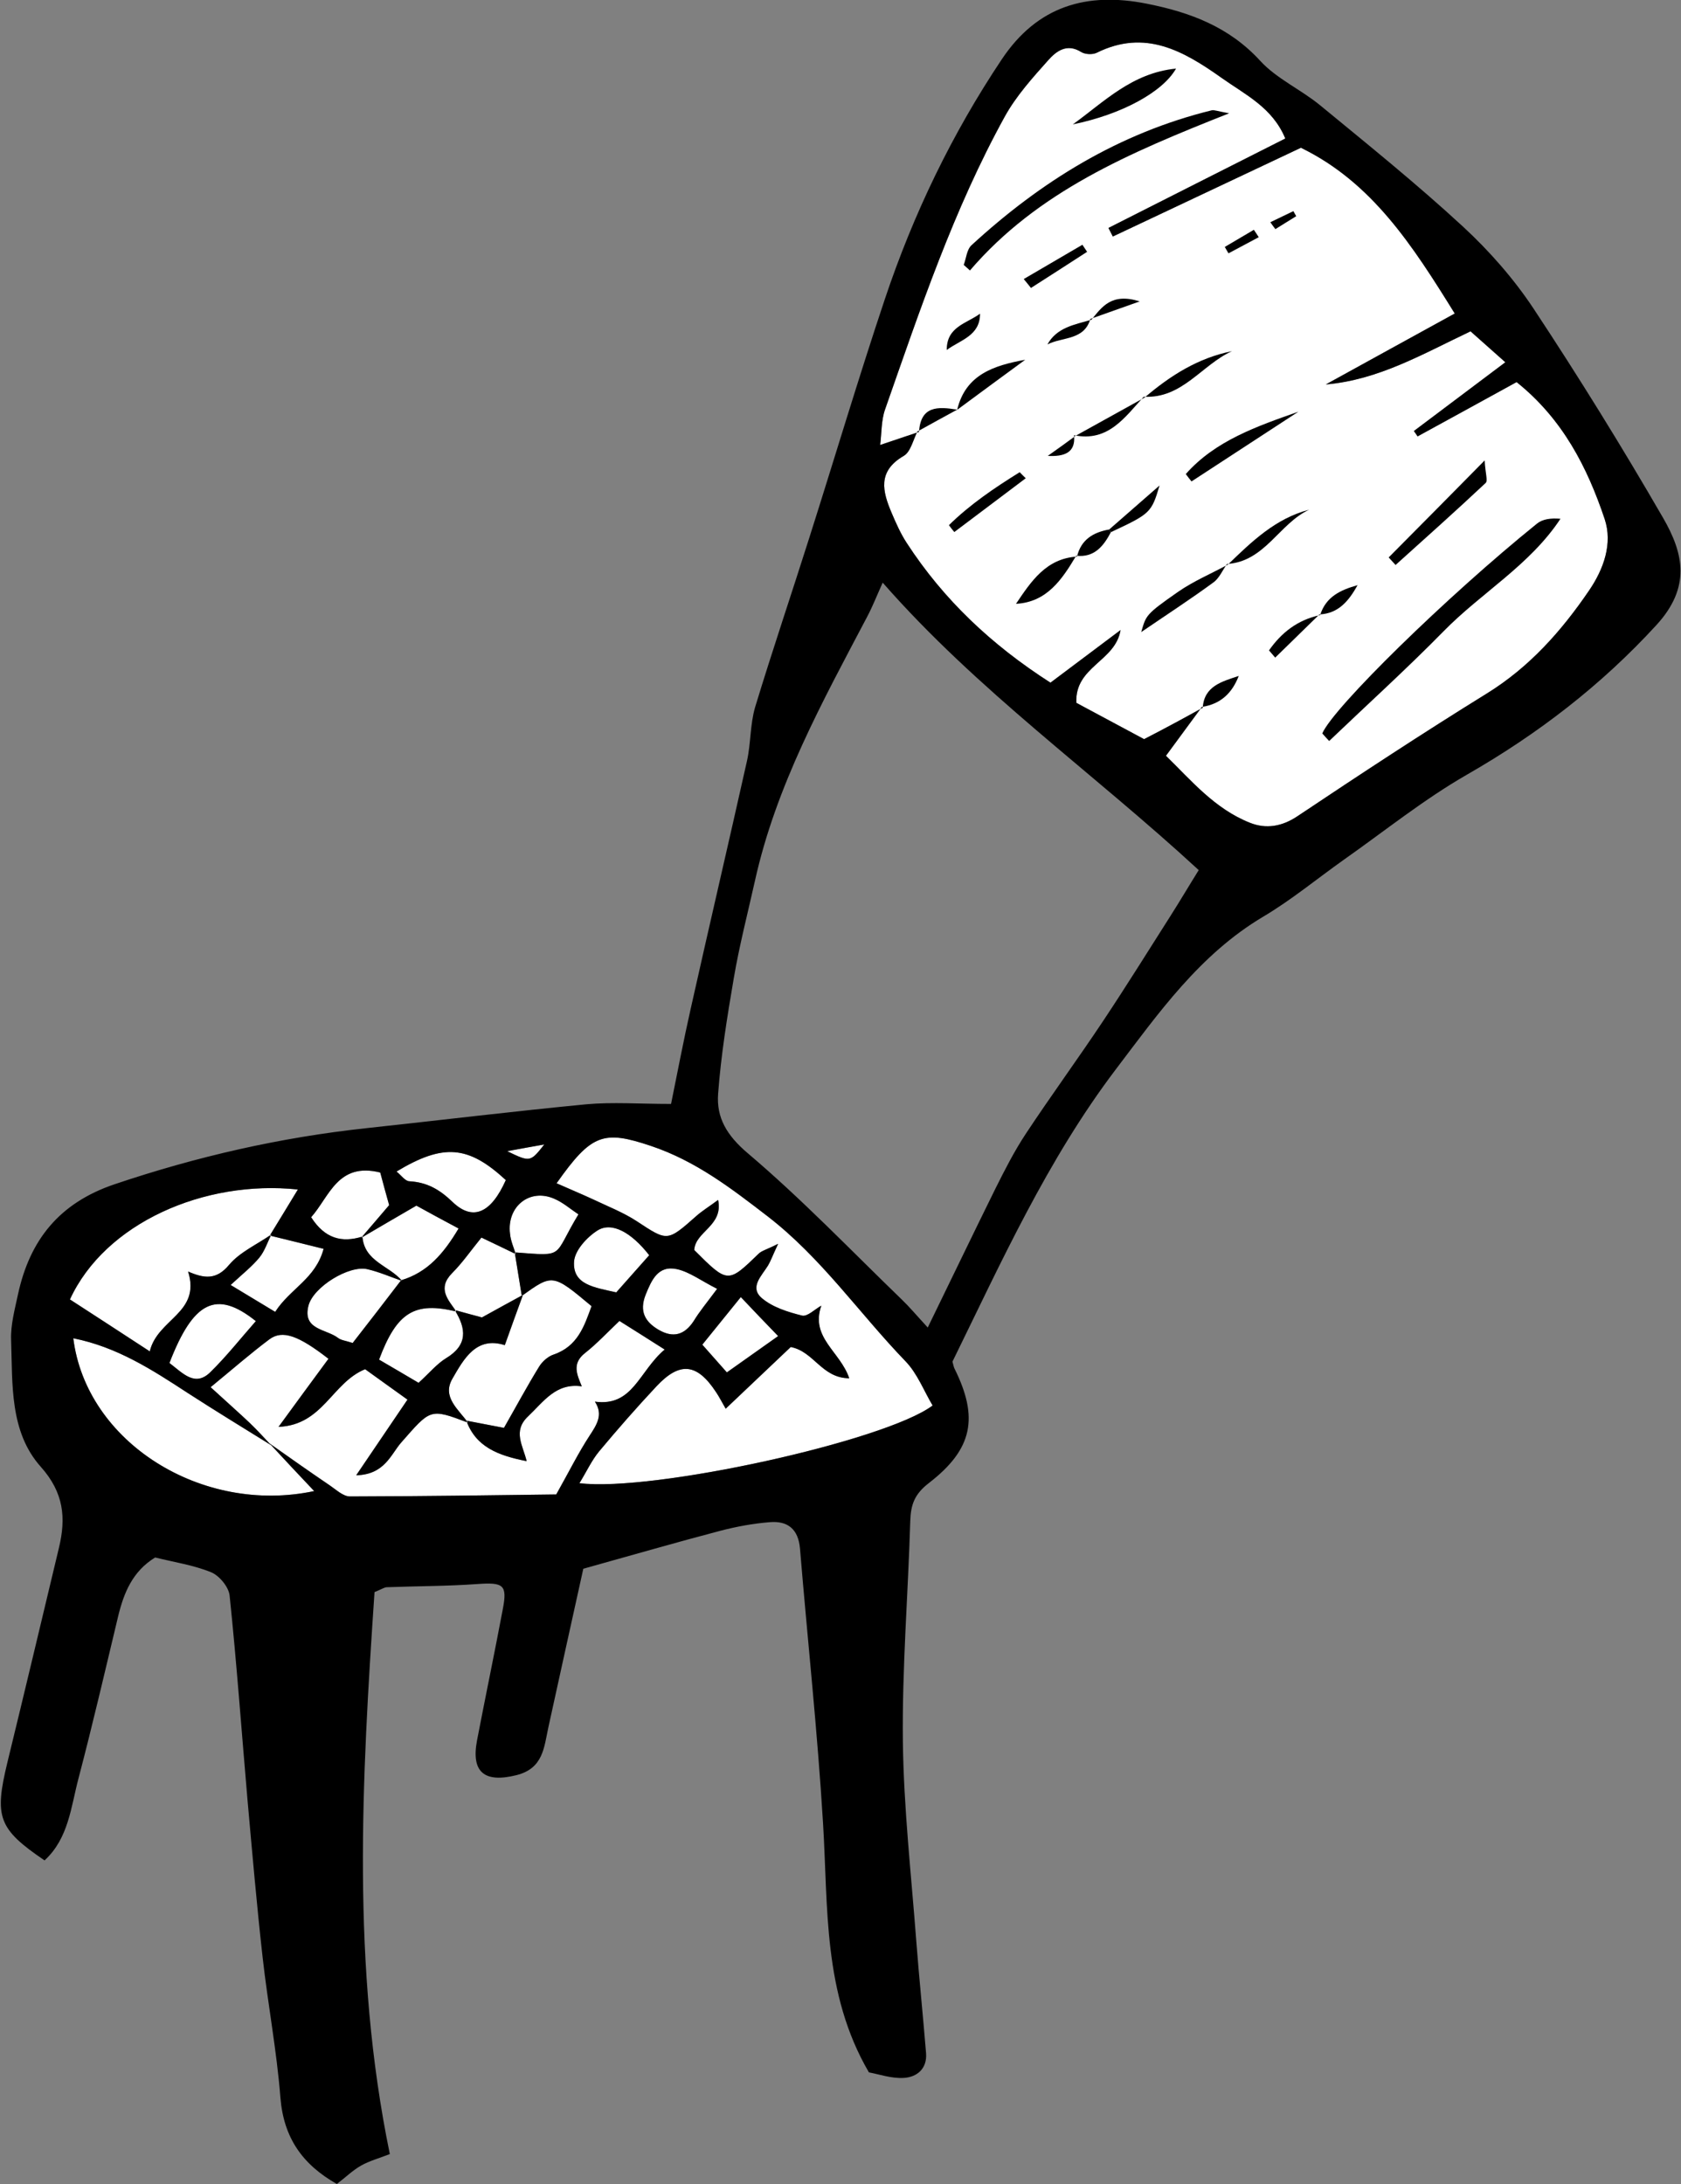 <?xml version="1.0" encoding="utf-8"?>
<!DOCTYPE svg PUBLIC "-//W3C//DTD SVG 1.1//EN" "http://www.w3.org/Graphics/SVG/1.1/DTD/svg11.dtd">
<svg artist="zl2017" version="1.1" id="zlIcon-chair" xmlns="http://www.w3.org/2000/svg" xmlns:xlink="http://www.w3.org/1999/xlink" x="0px" y="0px"
	 width="1000px" height="1299.4px" viewBox="0 0 1000 1299.4" enable-background="new 0 0 1000 1299.4" xml:space="preserve">
<rect x="0" y="0" width="1000" height="1299.4" fill="#808080" stroke="none"/>
<path fill-rule="evenodd" clip-rule="evenodd" fill="#FFFFFF" d="M306.8,746c-6.3-3.1-12.7-6.1-20.4-9.8c-6.3,7.7-11.3,15-17.4,21.1
	c-9,9.1-2.6,15.7,2.5,22.9c-24.7-6-35.4,0.2-46,28.6c7.6,4.4,15.5,9.1,23.5,13.8c6.6-6,10.9-11.3,16.3-14.6
	c13.1-7.9,12.1-17.6,5.2-28.7c6.2,1.7,12.3,3.4,16.2,4.4c9.3-5.1,16.8-9.3,24.4-13.4c-3.5,9.5-6.9,19-10.8,29.9
	c-16.9-5.4-24.3,8-31.2,20c-6.3,10.9,3.7,18.2,9.3,26.1c-22.8-8.7-22.2-8.1-39.8,11.9c-6.1,7-9.8,19-26.7,19.4
	c11.3-16.7,20.5-30.3,30.5-45c-10.4-7.4-18.2-13.1-25.2-18.1c-19.8,8.1-25,33.2-51.5,34.3c11.1-15.2,20.4-27.9,29.7-40.5
	c-17.9-13.9-27.4-17.3-35.1-11.6c-11.1,8.3-21.6,17.5-35,28.5c10.7,9.8,17.2,15.5,23.4,21.4c4.4,4.2,8.4,8.7,12.6,13.1
	c-16.6-10.3-33.3-20.5-49.7-31.1c-21-13.7-41.9-27.3-68-32.5c7.7,61.8,76.4,105.1,143.3,90.9c-9.3-9.8-17.9-19-26.5-28.3
	c11.9,8.4,23.8,16.8,35.9,25c3.8,2.6,7.9,6.5,11.9,6.5c42-0.1,84-0.7,122.7-1.2c7.8-13.9,13.2-24.8,19.8-34.9
	c4.3-6.6,8.3-12.5,3.2-20.3c22.7,3.1,26.1-18,41.5-31c-10.2-6.5-18-11.4-26.9-17c-7.4,7-13.5,13.6-20.5,19.1
	c-8,6.3-4.7,12.9-1.9,19.8c-15.4-2.2-22.6,9-32.1,18c-9.1,8.7-2.9,17.2-0.7,26.5c-17.2-3.4-30.2-8.5-35.9-24.1
	c7.1,1.4,14.2,2.7,22.4,4.3c7.2-12.6,13.7-24.7,20.9-36.4c1.9-3.1,5.3-6.1,8.6-7.2c14.4-4.9,18.3-17,22.6-28.8
	c-23.1-19.3-23.1-19.3-41.5-6.1c-1.4-8.6-2.8-17.2-4.2-25.9c30.7,2.3,22.3,3,37.9-22.6c-4.8-3.2-9.2-7.1-14.4-9.3
	c-14.6-6.4-28.3,4.6-26.3,20.8C303.8,738.2,305.6,742.1,306.8,746z"/>
<path fill-rule="evenodd" clip-rule="evenodd" fill="#FFFFFF" d="M214.8,736.4c5.3-6.2,10.7-12.4,16.7-19.5
	c-1.7-6.1-3.6-12.9-5.3-19.4c-25.3-6.3-30.2,14.3-41.1,26.6c8.2,12.8,18.3,15.3,30.5,11.5c1.1,14.9,16.1,17.3,23.6,26.4
	c-6.9-2.4-13.7-5.4-20.7-7c-10.8-2.5-32.1,10.5-35,21.7c-3.7,14.5,10.6,13.8,17.6,19.2c1.8,1.4,4.4,1.6,8.7,3
	c9.5-12.2,19.2-24.7,28.8-37.3c15.8-4.7,25.4-16,34.2-30.8c-9.8-5.2-18.2-9.8-25.1-13.6C235.6,724.2,225.2,730.3,214.8,736.4z"/>
<path fill-rule="evenodd" clip-rule="evenodd" fill="#FFFFFF" d="M161.5,734.3c-2.4,4.6-4,9.9-7.2,13.8c-4.3,5.2-9.7,9.5-17.1,16.3
	c10.7,6.5,17.9,10.8,26.5,16c8.9-13.9,24-19.6,28.8-37.5c-11.9-3-21.9-5.4-32-7.9c5.6-9.1,11.1-18.2,16.7-27.4
	c-55.8-5.9-114.7,20-135.6,65.4c14.4,9.3,29.1,18.9,47.5,30.9c4.6-19.5,30.5-22.7,22.8-47.5c9.5,4.1,16.8,5.2,24.4-4
	C142.7,744.8,152.9,740.3,161.5,734.3z"/>
<path fill-rule="evenodd" clip-rule="evenodd" fill="#FFFFFF" d="M715.5,421l-0.5-0.5c-6.5,8.9-13,17.7-21.4,29.1
	c14.9,14.5,29,31.6,50.1,39.9c9.4,3.7,18.8,2.3,28.2-4c37.1-24.8,74.5-49.4,112.5-72.9c25.4-15.7,44.4-37.1,60.9-61.3
	c8.8-12.9,14.1-28,9.3-42.5c-10.3-30.7-24.9-59.5-52.4-81.5c-19.7,10.8-39.3,21.6-58.9,32.3c-0.7-1.1-1.5-2.2-2.2-3.2
	c17.5-13.2,35.1-26.4,54.4-40.9c-8-7.1-14.5-12.9-20.7-18.4c-28.7,13.6-54.7,28.9-86.1,31.6c25.3-13.9,50.6-27.9,76.7-42.2
	c-25.1-40.5-49.2-78-91.5-98.6c-37.3,17.6-74.6,35.2-111.9,52.8c-0.9-1.7-1.7-3.4-2.6-5.1c34.8-17.6,69.7-35.3,105.2-53.2
	c-7.6-18.4-23.7-26-37.8-36c-22.7-16.1-45.6-29.3-74.4-15c-2.5,1.2-6.9,1-9.3-0.5c-8.6-5.4-15-0.2-19.6,5
	c-9.3,10.4-19,21.2-25.7,33.3c-30.5,55.3-50.5,115-71.3,174.4c-2.3,6.5-2,14-2.9,21.1c8.7-2.9,15.8-5.3,22.9-7.7l-0.6-0.6
	c-2.7,5.1-4.1,12.4-8.3,14.8c-15.8,9.2-12.6,21.2-7.1,34.1c2.6,6.1,5.3,12.2,8.9,17.7c21.9,33.7,50.4,60.6,85.5,83.1
	c13.7-10.3,27.7-20.8,41.7-31.3c-3.1,18.8-27.3,21.6-26.3,43.3c14.4,7.7,28.8,15.4,40.3,21.6C694.4,432.6,705,426.8,715.5,421z"/>
<path fill-rule="evenodd" clip-rule="evenodd" fill="#FFFFFF" d="M427.2,713.8c3.2,15.5-13.6,18.7-14.2,29.8c20,20,20,19.9,38.3,2.2
	c1.8-1.8,4.7-2.4,11.6-5.9c-3.5,7.5-4.5,10.4-6,12.9c-3.8,6.2-11.3,13-3.6,19.5c6.4,5.4,15.4,8.2,23.8,10.3
	c3.2,0.8,7.6-3.8,11.5-5.9c-6.7,19,11.2,27.2,16.6,43.2c-16.4-0.1-20.9-15.9-34.8-18.6c-11.8,11.2-24.7,23.4-38.7,36.7
	c-2.6-4.5-4-7.3-5.7-9.8c-11.3-17.2-21.5-18.4-35.4-3.6c-11.8,12.6-23.2,25.6-34.2,38.8c-4.4,5.3-7.4,11.9-11.7,18.9
	c43.2,5.4,181.6-24.9,210.1-46.2c-5.2-8.7-9.1-19.1-16.2-26.4c-27.5-28.5-49.9-61.4-81.9-86.1c-21.8-16.8-42.9-33-69.4-41.9
	c-28.3-9.5-35.4-7.3-56.2,22.2c7.6,3.4,14.9,6.4,22,9.7c8.6,4.1,17.6,7.6,25.6,12.8c18.4,12.1,18.1,12.4,35.5-3
	C417.7,720.3,421.8,717.8,427.2,713.8z"/>
<path fill-rule="evenodd" clip-rule="evenodd" fill="#FFFFFF" d="M235.9,696.9c2.7,2.2,5.1,5.7,7.6,5.8c10.5,0.6,17.9,4.8,25.7,12.3
	c12.2,11.7,23,6.5,31.7-13C278.6,681.4,263.8,680.1,235.9,696.9z"/>
<path fill-rule="evenodd" clip-rule="evenodd" fill="#FFFFFF" d="M100.8,810.8c8.1,6.2,15.2,14.4,24.3,5.5
	c9.7-9.5,18.1-20.2,27.1-30.4C128.7,767.1,115,774,100.8,810.8z"/>
<path fill-rule="evenodd" clip-rule="evenodd" fill="#FFFFFF" d="M366.6,768.8c7-7.9,13.4-15.1,19.6-22.1
	c-10.6-13.6-22.3-20.1-30.8-14.7c-6.3,4-13.5,11.9-13.9,18.5C340.6,764.3,353.5,765.8,366.6,768.8z"/>
<path fill-rule="evenodd" clip-rule="evenodd" fill="#FFFFFF" d="M426.6,766.7c-9.5-4.8-16.3-10-23.8-11.7
	c-11.4-2.5-15.2,6.5-18.8,15.4c-3.7,9.6-0.4,15.8,7.7,20.6c8.7,5.1,15.5,3.2,21-5.2C416.1,780.2,420.2,775.3,426.6,766.7z"/>
<path fill-rule="evenodd" clip-rule="evenodd" fill="#FFFFFF" d="M440.7,771.6c-8.9,11-15.7,19.4-22.9,28.3
	c6.6,7.4,11.2,12.7,14.6,16.5c10.7-7.6,20.1-14.2,30.5-21.6C454.4,786,449.4,780.8,440.7,771.6z"/>
<path fill-rule="evenodd" clip-rule="evenodd" fill="#FFFFFF" d="M323.8,680.8c-6,1.1-11.9,2.1-22.1,4
	C315.4,691.4,315.4,691.4,323.8,680.8z"/>
<path fill-rule="evenodd" clip-rule="evenodd" d="M516.9,1232.8c-27.5-47.1-24.2-98.2-27.3-148.4c-3.3-54.5-9.2-108.8-13.7-163.2
	c-1-11.6-7.3-16.6-18-15.7c-9.9,0.8-19.7,2.6-29.3,5.1c-26.3,6.9-52.5,14.5-81.6,22.6c-6.6,30.1-13.8,62.2-20.8,94.4
	c-2.6,12.1-3.1,24.4-19,28.4c-18.9,4.7-27.1-1.6-23.4-20.8c5-26,10.4-51.9,15.3-77.9c2.8-14.6,0.4-16.1-15.2-15
	c-17.9,1.3-35.9,1.2-53.9,1.9c-1.5,0.1-3,1.2-7.2,2.9c-7.5,110.9-13.9,222.8,9.1,334.3c-6.7,2.6-12.3,4.1-17.2,6.9
	c-4.9,2.8-9.1,6.9-14.3,10.9c-20.5-11.6-31.7-27.5-33.6-51.5c-2.2-28-7.5-55.7-10.6-83.6c-3.5-31.2-6.2-62.5-9-93.8
	c-3.5-40.4-6.4-80.8-10.6-121.1c-0.5-5.1-6.1-11.9-11-13.9c-10.5-4.3-22.1-6-33.3-8.8c-13.4,8.2-18.6,20.9-22,34.9
	c-7.7,32.2-15.2,64.5-23.6,96.5c-4.5,17-5.9,35.7-20.2,48.8C-1,1088-3.5,1081,4.4,1048.4c10.4-42.6,20.5-85.2,30.7-127.8
	c4.2-17.7,2.9-32.6-10.8-48C5.6,851.7,7.5,823.3,6.6,796.9c-0.3-8.9,2.2-18,4.1-26.9c7-32.4,24.6-54.4,57.4-65.5
	c48.9-16.5,98.7-27.9,150-33.4c43.6-4.7,87.1-10,130.8-14.2c15.6-1.4,31.4-0.2,50.3-0.2c3.8-18.6,7.4-37.7,11.7-56.7
	c11-49.2,22.5-98.3,33.5-147.5c2.3-10.4,1.8-21.6,4.8-31.8c10.3-33.9,21.7-67.5,32.4-101.3c15-47.2,29.1-94.6,44.8-141.5
	c16.9-50.5,39.9-98.3,69.6-142.7c21.2-31.7,50.5-40.1,86.2-33c25.7,5.1,48.9,13.7,67.5,34c9.8,10.7,24.3,17.1,35.7,26.5
	c28.7,23.6,57.6,46.9,84.9,72.1c15.7,14.5,30.2,31,42,48.8c26.9,40.7,52.6,82.2,77,124.4c12.4,21.4,16.6,41.4-3.9,63.8
	c-32.8,35.8-70.5,64.8-112.7,89c-25.6,14.7-48.8,33.4-73.1,50.5c-16.1,11.4-31.4,24.1-48.3,34.1c-37.6,22.4-62,57.1-87.5,90.7
	c-40.8,53.8-68.3,115-97.2,173.9c0.7,2.5,0.8,3.4,1.2,4.1c14.4,29,11.1,47.8-15.2,68.1c-8.7,6.7-10.8,13-11.1,22.7
	c-1.3,43.7-4.9,87.5-4.4,131.1c0.5,39.7,5,79.3,8,118.9c1.7,22.2,4,44.3,5.8,66.5c0.7,9.3-5.5,14.3-13.4,14.7
	C530.2,1236.5,522.9,1233.9,516.9,1232.8z M306.8,746c-6.3-3.1-12.7-6.1-20.4-9.8c-6.3,7.7-11.3,15-17.4,21.1
	c-9,9.1-2.6,15.7,2.5,22.9c-24.7-6-35.4,0.2-46,28.6c7.6,4.4,15.5,9.1,23.5,13.8c6.6-6,10.9-11.3,16.3-14.6
	c13.1-7.9,12.1-17.6,5.2-28.7c6.2,1.7,12.3,3.4,16.2,4.4c9.3-5.1,16.8-9.3,24.4-13.4c-3.5,9.5-6.9,19-10.8,29.9
	c-16.9-5.4-24.3,8-31.2,20c-6.3,10.9,3.7,18.2,9.3,26.1c-22.8-8.7-22.2-8.1-39.8,11.9c-6.1,7-9.8,19-26.7,19.4
	c11.3-16.7,20.5-30.3,30.5-45c-10.4-7.4-18.2-13.1-25.2-18.1c-19.8,8.1-25,33.2-51.5,34.3c11.1-15.2,20.4-27.9,29.7-40.5
	c-17.9-13.9-27.4-17.3-35.1-11.6c-11.1,8.3-21.6,17.5-35,28.5c10.7,9.8,17.2,15.5,23.4,21.4c4.4,4.2,8.4,8.7,12.6,13.1
	c-16.6-10.3-33.3-20.5-49.7-31.1c-21-13.7-41.9-27.3-68-32.5c7.7,61.8,76.4,105.1,143.3,90.9c-9.3-9.8-17.9-19-26.5-28.3
	c11.9,8.4,23.8,16.8,35.9,25c3.8,2.6,7.9,6.5,11.9,6.5c42-0.1,84-0.7,122.7-1.2c7.8-13.9,13.2-24.8,19.8-34.9
	c4.3-6.6,8.3-12.5,3.2-20.3c22.7,3.1,26.1-18,41.5-31c-10.2-6.5-18-11.4-26.9-17c-7.4,7-13.5,13.6-20.5,19.1
	c-8,6.3-4.7,12.9-1.9,19.8c-15.4-2.2-22.6,9-32.1,18c-9.1,8.7-2.9,17.2-0.7,26.5c-17.2-3.4-30.2-8.5-35.9-24.1
	c7.1,1.4,14.2,2.7,22.4,4.3c7.2-12.6,13.7-24.7,20.9-36.4c1.9-3.1,5.3-6.1,8.6-7.2c14.4-4.9,18.3-17,22.6-28.8
	c-23.1-19.3-23.1-19.3-41.5-6.1c-1.4-8.6-2.8-17.2-4.2-25.9c30.7,2.3,22.3,3,37.9-22.6c-4.8-3.2-9.2-7.1-14.4-9.3
	c-14.6-6.4-28.3,4.6-26.3,20.8C303.8,738.2,305.6,742.1,306.8,746z M214.8,736.4c5.3-6.2,10.7-12.4,16.7-19.5
	c-1.7-6.1-3.6-12.9-5.3-19.4c-25.3-6.3-30.2,14.3-41.1,26.6c8.2,12.8,18.3,15.3,30.5,11.5c1.1,14.9,16.1,17.3,23.6,26.4
	c-6.9-2.4-13.7-5.4-20.7-7c-10.8-2.5-32.1,10.5-35,21.7c-3.7,14.5,10.6,13.8,17.6,19.2c1.8,1.4,4.4,1.6,8.7,3
	c9.5-12.2,19.2-24.7,28.8-37.3c15.8-4.7,25.4-16,34.2-30.8c-9.8-5.2-18.2-9.8-25.1-13.6C235.6,724.2,225.2,730.3,214.8,736.4z
	 M161.5,734.3c-2.4,4.6-4,9.9-7.2,13.8c-4.3,5.2-9.7,9.5-17.1,16.3c10.7,6.5,17.9,10.8,26.5,16c8.9-13.9,24-19.6,28.8-37.5
	c-11.9-3-21.9-5.4-32-7.9c5.6-9.1,11.1-18.2,16.7-27.4c-55.8-5.9-114.7,20-135.6,65.4c14.4,9.3,29.1,18.9,47.5,30.9
	c4.6-19.5,30.5-22.7,22.8-47.5c9.5,4.1,16.8,5.2,24.4-4C142.7,744.8,152.9,740.3,161.5,734.3z M715.5,421l-0.5-0.5
	c-6.5,8.9-13,17.7-21.4,29.1c14.9,14.5,29,31.6,50.1,39.9c9.4,3.7,18.8,2.3,28.2-4c37.1-24.8,74.5-49.4,112.5-72.9
	c25.4-15.7,44.4-37.1,60.9-61.3c8.8-12.9,14.1-28,9.3-42.5c-10.3-30.7-24.9-59.5-52.4-81.5c-19.7,10.8-39.3,21.6-58.9,32.3
	c-0.7-1.1-1.5-2.2-2.2-3.2c17.5-13.2,35.1-26.4,54.4-40.9c-8-7.1-14.5-12.9-20.7-18.4c-28.7,13.6-54.7,28.9-86.1,31.6
	c25.3-13.9,50.6-27.9,76.7-42.2c-25.1-40.5-49.2-78-91.5-98.6c-37.3,17.6-74.6,35.2-111.9,52.8c-0.9-1.7-1.7-3.4-2.6-5.1
	c34.8-17.6,69.7-35.3,105.2-53.2c-7.6-18.4-23.7-26-37.8-36c-22.7-16.1-45.6-29.3-74.4-15c-2.5,1.2-6.9,1-9.3-0.5
	c-8.6-5.4-15-0.2-19.6,5c-9.3,10.4-19,21.2-25.7,33.3c-30.5,55.3-50.5,115-71.3,174.4c-2.3,6.5-2,14-2.9,21.1
	c8.7-2.9,15.8-5.3,22.9-7.7l-0.6-0.6c-2.7,5.1-4.1,12.4-8.3,14.8c-15.8,9.2-12.6,21.2-7.1,34.1c2.6,6.1,5.3,12.2,8.9,17.7
	c21.9,33.7,50.4,60.6,85.5,83.1c13.7-10.3,27.7-20.8,41.7-31.3c-3.1,18.8-27.3,21.6-26.3,43.3c14.4,7.7,28.8,15.4,40.3,21.6
	C694.4,432.6,705,426.8,715.5,421z M525.1,346.6c-3.5,7.7-6,14.2-9.3,20.4c-26.6,50.5-54.2,100.5-66.7,157
	c-4.3,19.3-9.3,38.5-12.6,58c-3.9,22.8-7.6,45.7-9.3,68.6c-1.1,14.2,5.1,24.8,17.6,35.4c32.1,27.2,61.3,57.7,91.6,87
	c4.5,4.3,8.4,9,15.5,16.7c14.5-29.7,27.3-56.4,40.4-82.9c5.5-11,11.1-22,17.9-32.3c15-22.7,31.1-44.7,46.2-67.4
	c13.7-20.6,26.7-41.5,40-62.4c5.6-8.8,10.9-17.8,16.7-27.1C650,459.4,581.6,411.1,525.1,346.6z M427.2,713.8
	c3.2,15.5-13.6,18.7-14.2,29.8c20,20,20,19.9,38.3,2.2c1.8-1.8,4.7-2.4,11.6-5.9c-3.5,7.5-4.5,10.4-6,12.9
	c-3.8,6.2-11.3,13-3.6,19.5c6.4,5.4,15.4,8.2,23.8,10.3c3.2,0.8,7.6-3.8,11.5-5.9c-6.7,19,11.2,27.2,16.6,43.2
	c-16.4-0.1-20.9-15.9-34.8-18.6c-11.8,11.2-24.7,23.4-38.7,36.7c-2.6-4.5-4-7.3-5.7-9.8c-11.3-17.2-21.5-18.4-35.4-3.6
	c-11.8,12.6-23.2,25.6-34.2,38.8c-4.4,5.3-7.4,11.9-11.7,18.9c43.2,5.4,181.6-24.9,210.1-46.2c-5.2-8.7-9.1-19.1-16.2-26.4
	c-27.5-28.5-49.9-61.4-81.9-86.1c-21.8-16.8-42.9-33-69.4-41.9c-28.3-9.5-35.4-7.3-56.2,22.2c7.6,3.4,14.9,6.4,22,9.7
	c8.6,4.1,17.6,7.6,25.6,12.8c18.4,12.1,18.1,12.4,35.5-3C417.7,720.3,421.8,717.8,427.2,713.8z M235.9,696.9
	c2.7,2.2,5.1,5.7,7.6,5.8c10.5,0.6,17.9,4.8,25.7,12.3c12.2,11.7,23,6.5,31.7-13C278.6,681.4,263.8,680.1,235.9,696.9z M100.8,810.8
	c8.1,6.2,15.2,14.4,24.3,5.5c9.7-9.5,18.1-20.2,27.1-30.4C128.7,767.1,115,774,100.8,810.8z M366.6,768.8c7-7.9,13.4-15.1,19.6-22.1
	c-10.6-13.6-22.3-20.1-30.8-14.7c-6.3,4-13.5,11.9-13.9,18.5C340.6,764.3,353.5,765.8,366.6,768.8z M426.6,766.7
	c-9.5-4.8-16.3-10-23.8-11.7c-11.4-2.5-15.2,6.5-18.8,15.4c-3.7,9.6-0.4,15.8,7.7,20.6c8.7,5.1,15.5,3.2,21-5.2
	C416.1,780.2,420.2,775.3,426.6,766.7z M440.7,771.6c-8.9,11-15.7,19.4-22.9,28.3c6.6,7.4,11.2,12.7,14.6,16.5
	c10.7-7.6,20.1-14.2,30.5-21.6C454.4,786,449.4,780.8,440.7,771.6z M323.8,680.8c-6,1.1-11.9,2.1-22.1,4
	C315.4,691.4,315.4,691.4,323.8,680.8z"/>
<path fill-rule="evenodd" clip-rule="evenodd" d="M786.6,436.3c6.5-15.3,73.8-81.3,127.7-124.8c3.3-2.7,8.2-3.4,14-2.9
	c-18.2,27.6-47.1,44-69.5,66.9c-22,22.4-45.3,43.5-68.1,65.3C789.3,439.3,787.9,437.8,786.6,436.3z"/>
<path fill-rule="evenodd" clip-rule="evenodd" d="M731.2,67.4C671.6,91,617.2,114,577,160.9c-1.2-1.1-2.4-2.2-3.7-3.3
	c1.5-4,1.8-9.1,4.6-11.7c41.3-38,87.9-66.8,143-80.3C722.3,65.3,724.1,66.1,731.2,67.4z"/>
<path fill-rule="evenodd" clip-rule="evenodd" d="M883.2,273.9c0.4,7.7,2,12.1,0.6,13.4c-17.6,16.5-35.6,32.6-53.6,48.8
	c-1.4-1.5-2.7-3-4.1-4.5C844.2,313.4,862.2,295.2,883.2,273.9z"/>
<path fill-rule="evenodd" clip-rule="evenodd" d="M638.2,74c18.5-13.3,35.1-30.6,61.4-33.2C691.8,54.6,667.6,68,638.2,74z"/>
<path fill-rule="evenodd" clip-rule="evenodd" d="M705.4,282c17.6-19.9,42.3-28.4,67-37.1c-21.2,13.8-42.4,27.7-63.6,41.5
	C707.7,285,706.5,283.5,705.4,282z"/>
<path fill-rule="evenodd" clip-rule="evenodd" d="M729.9,335.5c-2.6,3.7-4.6,8.5-8.1,11c-13.8,10.1-28.1,19.4-42.9,29.5
	c2.9-10,2.5-10.4,22-24c9.1-6.3,19.5-10.7,29.3-16L729.9,335.5z"/>
<path fill-rule="evenodd" clip-rule="evenodd" d="M640.2,330.6c-8.4,14.1-17.4,27.6-35.8,28.6c9-13.4,18-27,36.3-28.1L640.2,330.6z"
	/>
<path fill-rule="evenodd" clip-rule="evenodd" d="M680.9,236.5c15.3-13.1,31.9-23.6,52-27.6c-18,8.1-29.6,28.4-52.5,27.1
	L680.9,236.5z"/>
<path fill-rule="evenodd" clip-rule="evenodd" d="M730.3,336c14.2-13.7,28.4-27.6,48.5-32.8c-17.9,8.3-26.3,30.9-48.9,32.3
	L730.3,336z"/>
<path fill-rule="evenodd" clip-rule="evenodd" d="M610.2,284.5c-14.2,10.7-28.3,21.3-42.5,32c-1.1-1.3-2.2-2.7-3.2-4.1
	c12.5-12.3,27.1-22.2,42.1-31.5C607.8,282.2,609,283.3,610.2,284.5z"/>
<path fill-rule="evenodd" clip-rule="evenodd" d="M569.4,243.8c5-21.1,22-26.4,40.5-29.8C596.4,223.9,582.9,233.8,569.4,243.8
	L569.4,243.8z"/>
<path fill-rule="evenodd" clip-rule="evenodd" d="M609,166c11.7-6.8,23.3-13.6,34.9-20.4c0.9,1.4,1.9,2.8,2.8,4.2
	c-11.1,7.2-22.3,14.4-33.4,21.5C611.9,169.5,610.4,167.7,609,166z"/>
<path fill-rule="evenodd" clip-rule="evenodd" d="M659.7,315.1c10-8.8,20.1-17.5,30.1-26.3c-4.8,16.2-5.5,16.8-28.8,27.7
	L659.7,315.1z"/>
<path fill-rule="evenodd" clip-rule="evenodd" d="M563.2,208.2c-0.1-13.9,11.8-15.7,19.8-21.6C583.1,199.8,571.1,202.3,563.2,208.2z
	"/>
<path fill-rule="evenodd" clip-rule="evenodd" d="M639.4,259.5c13.8-7.7,27.7-15.3,41.5-23l-0.5-0.5c-11.3,12.3-21.2,27.1-41.5,22.9
	L639.4,259.5z"/>
<path fill-rule="evenodd" clip-rule="evenodd" d="M784.9,365.5c-8.8,8.6-17.6,17.2-26.3,25.7c-1.2-1.4-2.4-2.8-3.7-4.3
	c7.3-10.4,16.8-18.1,30.4-21L784.9,365.5z"/>
<path fill-rule="evenodd" clip-rule="evenodd" d="M715.5,421c0.8-12.9,11.5-15.6,21.4-18.9c-3.8,9.9-10.5,16.7-21.8,18.4L715.5,421z
	"/>
<path fill-rule="evenodd" clip-rule="evenodd" d="M785.3,366c3.4-11.1,12.3-15.1,22.3-17.9c-5.1,9.1-11.2,16.9-22.7,17.4L785.3,366z
	"/>
<path fill-rule="evenodd" clip-rule="evenodd" d="M648.7,189.5c-3.6,13.1-16.7,10.8-25.6,15.4c5.6-10.2,16.3-11.8,26.2-14.7
	L648.7,189.5z"/>
<path fill-rule="evenodd" clip-rule="evenodd" d="M546.7,257.1c0.9-15.8,11.3-15.3,22.7-13.4c0,0,0,0,0,0
	c-7.8,4.2-15.5,8.5-23.3,12.8C546.1,256.5,546.7,257.1,546.7,257.1z"/>
<path fill-rule="evenodd" clip-rule="evenodd" d="M748.8,141.1c-6,3.2-12,6.4-18,9.6c-0.7-1.3-1.5-2.5-2.2-3.8
	c5.8-3.4,11.5-6.8,17.3-10.2C746.9,138.1,747.8,139.6,748.8,141.1z"/>
<path fill-rule="evenodd" clip-rule="evenodd" d="M649.3,190.2c6.2-7.6,11.9-16.2,28.7-10.9c-12.3,4.4-20.8,7.4-29.3,10.4
	C648.7,189.5,649.3,190.2,649.3,190.2z"/>
<path fill-rule="evenodd" clip-rule="evenodd" d="M638.9,258.9c1.2,10.6-6.1,12.8-15.6,12.3c5.4-3.8,10.8-7.7,16.1-11.6
	C639.4,259.5,638.9,258.9,638.9,258.9z"/>
<path fill-rule="evenodd" clip-rule="evenodd" d="M660.9,316.5c-4.4,8.3-9.8,15.3-20.7,14.1c0,0,0.5,0.5,0.5,0.5
	c2.4-10.1,9.6-14.4,19-16.1L660.9,316.5z"/>
<path fill-rule="evenodd" clip-rule="evenodd" d="M755.7,132.2c4.6-2.2,9.1-4.4,13.7-6.6c0.6,1,1.1,2,1.7,3
	c-4.1,2.6-8.3,5.1-12.4,7.7C757.6,134.9,756.7,133.6,755.7,132.2z"/>
</svg>
